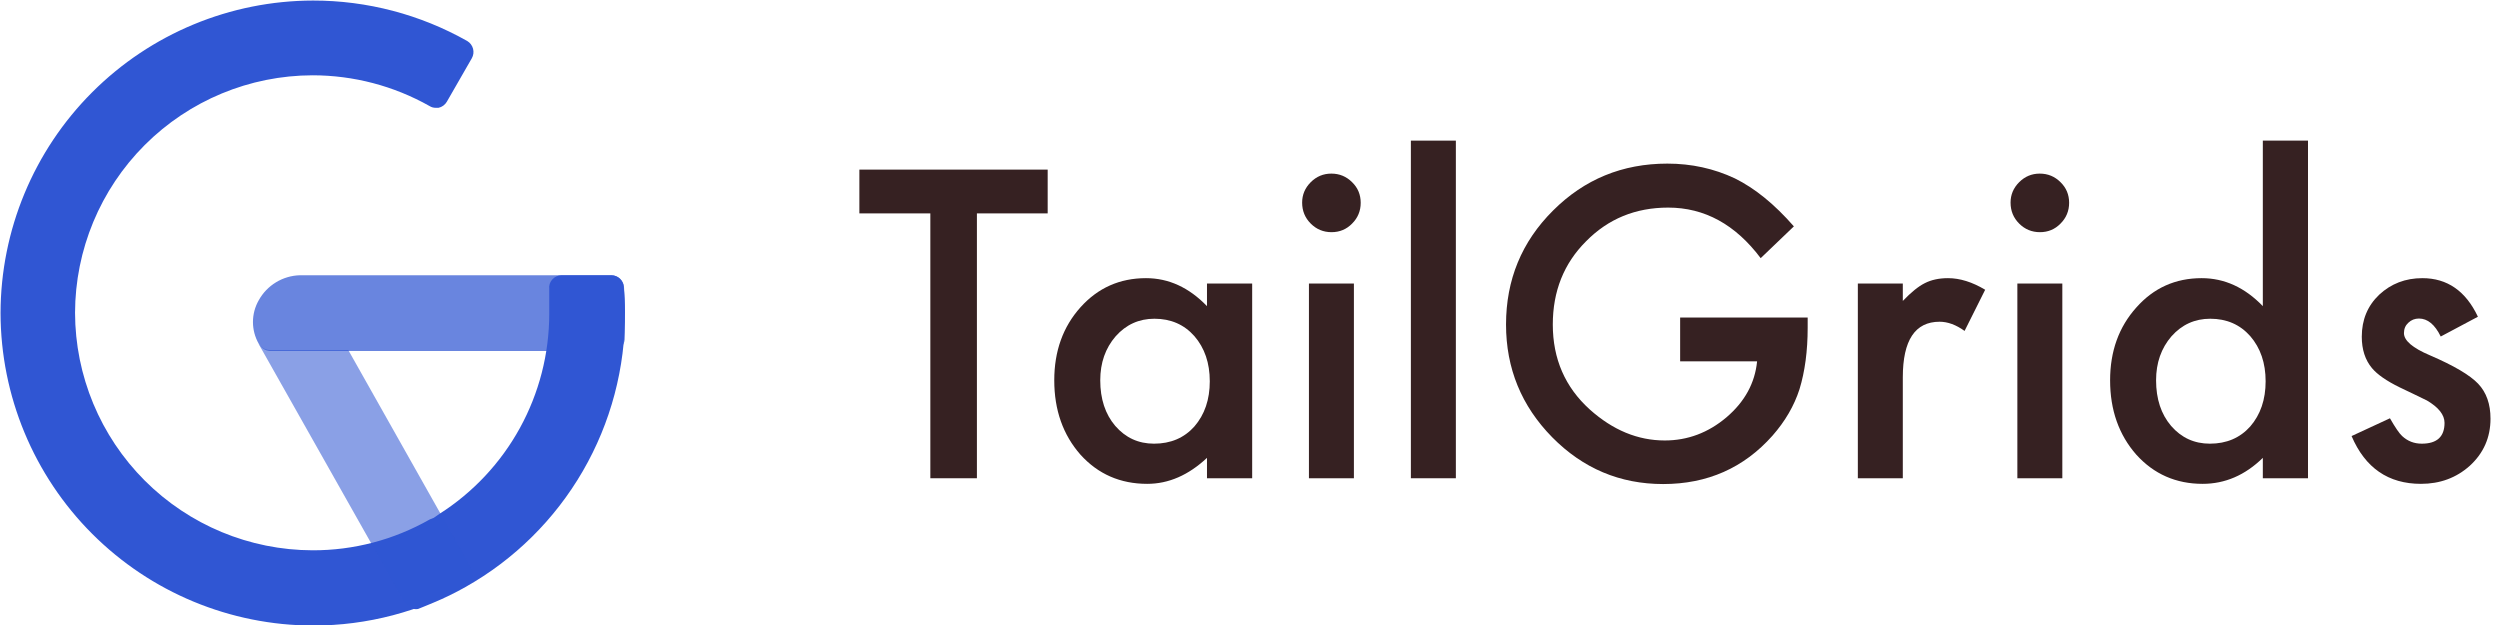 <svg width="160" height="40" viewBox="0 0 160 40" fill="none" xmlns="http://www.w3.org/2000/svg">
<g clip-path="url(#clip0_140_311)">
<path opacity="0.72" d="M39.936 18.352C39.916 18.153 39.824 17.967 39.676 17.831C39.529 17.696 39.336 17.619 39.136 17.616H19.2C18.659 17.629 18.13 17.784 17.667 18.065C17.204 18.345 16.822 18.742 16.56 19.216C16.317 19.64 16.189 20.12 16.189 20.608C16.189 21.096 16.317 21.576 16.56 22C16.629 22.133 16.732 22.246 16.858 22.328C16.985 22.409 17.13 22.456 17.28 22.464H39.184C39.385 22.461 39.577 22.384 39.724 22.249C39.872 22.113 39.964 21.928 39.984 21.728C39.984 21.104 39.984 20.576 39.984 20.128C39.984 19.68 39.984 18.96 39.936 18.352Z" fill="#3056D3"/>
<path d="M39.92 18.352C39.904 18.154 39.815 17.969 39.67 17.833C39.526 17.697 39.335 17.619 39.136 17.616H35.936C35.824 17.617 35.713 17.642 35.611 17.689C35.509 17.736 35.418 17.804 35.344 17.888C35.27 17.969 35.214 18.066 35.181 18.171C35.148 18.276 35.138 18.387 35.152 18.496C35.152 19.008 35.152 19.52 35.152 20.096C35.148 22.649 34.501 25.16 33.271 27.397C32.041 29.634 30.266 31.526 28.112 32.896C27.888 33.04 27.68 33.216 27.44 33.344C26.266 34.013 25.007 34.519 23.696 34.848L25.792 38.576C25.863 38.699 25.966 38.801 26.09 38.872C26.214 38.942 26.354 38.978 26.496 38.976C26.581 38.991 26.668 38.991 26.752 38.976L27.264 38.768L27.728 38.576C28.436 38.282 29.125 37.946 29.792 37.568C32.912 35.811 35.504 33.25 37.299 30.152C39.094 27.055 40.027 23.532 40 19.952C40 19.36 39.968 18.896 39.92 18.352Z" fill="#3056D3"/>
<path d="M28.595 33.539C28.488 33.356 28.317 33.22 28.115 33.155H27.891C27.752 33.156 27.615 33.189 27.491 33.251C25.209 34.549 22.628 35.227 20.003 35.219C15.974 35.21 12.113 33.606 9.264 30.757C6.416 27.909 4.812 24.047 4.803 20.019C4.812 15.99 6.416 12.129 9.264 9.28C12.113 6.431 15.974 4.827 20.003 4.819C22.627 4.82 25.206 5.497 27.491 6.787C27.61 6.863 27.75 6.902 27.891 6.899H28.067C28.177 6.875 28.28 6.828 28.371 6.762C28.462 6.696 28.538 6.612 28.595 6.515L30.195 3.731C30.301 3.546 30.33 3.326 30.276 3.12C30.222 2.914 30.09 2.737 29.907 2.627C26.895 0.925 23.494 0.032 20.035 0.035C14.733 0.043 9.651 2.153 5.902 5.902C2.153 9.651 0.044 14.733 0.035 20.035C0.044 25.337 2.153 30.419 5.902 34.167C9.651 37.916 14.733 40.026 20.035 40.035C23.494 40.038 26.895 39.145 29.907 37.443C29.999 37.391 30.079 37.322 30.143 37.239C30.207 37.156 30.254 37.061 30.281 36.96C30.308 36.858 30.314 36.752 30.3 36.648C30.285 36.544 30.249 36.445 30.195 36.355L28.595 33.539Z" fill="#3056D3"/>
<path opacity="0.56" d="M22.288 22.4H17.232C17.089 22.39 16.95 22.345 16.828 22.27C16.705 22.195 16.602 22.091 16.528 21.968V21.968L25.824 38.432C25.896 38.555 25.998 38.657 26.122 38.728C26.246 38.798 26.386 38.834 26.528 38.832C26.618 38.847 26.71 38.847 26.8 38.832C27.858 38.451 28.88 37.98 29.856 37.424C29.948 37.373 30.028 37.303 30.092 37.22C30.157 37.137 30.204 37.042 30.23 36.941C30.257 36.839 30.264 36.734 30.249 36.63C30.234 36.526 30.198 36.426 30.144 36.336L22.288 22.4Z" fill="#3056D3"/>
</g>
<path d="M62.522 13.657V30.608H59.542V13.657H55V10.855H67.051V13.657H62.522Z" fill="#362122"/>
<path d="M77.247 18.147H80.139V30.608H77.247V29.303C76.062 30.412 74.787 30.966 73.422 30.966C71.699 30.966 70.275 30.343 69.149 29.098C68.032 27.827 67.473 26.241 67.473 24.339C67.473 22.471 68.032 20.915 69.149 19.669C70.266 18.424 71.665 17.802 73.345 17.802C74.795 17.802 76.096 18.399 77.247 19.593V18.147ZM70.416 24.339C70.416 25.533 70.736 26.505 71.375 27.256C72.032 28.015 72.859 28.395 73.857 28.395C74.923 28.395 75.785 28.028 76.441 27.294C77.098 26.535 77.426 25.571 77.426 24.403C77.426 23.235 77.098 22.271 76.441 21.512C75.785 20.77 74.932 20.399 73.883 20.399C72.893 20.399 72.066 20.774 71.401 21.524C70.744 22.284 70.416 23.222 70.416 24.339Z" fill="#362122"/>
<path d="M86.65 18.147V30.608H83.772V18.147H86.65ZM83.337 12.966C83.337 12.463 83.52 12.028 83.887 11.661C84.254 11.294 84.693 11.111 85.205 11.111C85.725 11.111 86.168 11.294 86.535 11.661C86.902 12.019 87.085 12.458 87.085 12.979C87.085 13.499 86.902 13.942 86.535 14.309C86.177 14.676 85.738 14.859 85.218 14.859C84.697 14.859 84.254 14.676 83.887 14.309C83.52 13.942 83.337 13.495 83.337 12.966Z" fill="#362122"/>
<path d="M93.175 9V30.608H90.296V9H93.175Z" fill="#362122"/>
<path d="M107.529 20.322H115.691V20.974C115.691 22.458 115.516 23.772 115.166 24.915C114.825 25.972 114.249 26.962 113.439 27.883C111.606 29.947 109.273 30.979 106.441 30.979C103.678 30.979 101.311 29.981 99.341 27.985C97.371 25.981 96.386 23.576 96.386 20.77C96.386 17.904 97.388 15.473 99.392 13.478C101.397 11.473 103.836 10.471 106.71 10.471C108.254 10.471 109.695 10.787 111.034 11.418C112.313 12.049 113.571 13.072 114.808 14.488L112.684 16.522C111.064 14.365 109.09 13.286 106.761 13.286C104.672 13.286 102.919 14.006 101.503 15.448C100.087 16.863 99.379 18.637 99.379 20.77C99.379 22.97 100.168 24.782 101.746 26.207C103.222 27.529 104.821 28.19 106.544 28.19C108.011 28.19 109.328 27.695 110.497 26.706C111.665 25.708 112.318 24.514 112.454 23.124H107.529V20.322Z" fill="#362122"/>
<path d="M118.902 18.147H121.78V19.26C122.309 18.706 122.778 18.326 123.188 18.122C123.606 17.908 124.1 17.802 124.672 17.802C125.431 17.802 126.224 18.049 127.051 18.544L125.733 21.179C125.188 20.787 124.655 20.591 124.134 20.591C122.565 20.591 121.78 21.776 121.78 24.147V30.608H118.902V18.147Z" fill="#362122"/>
<path d="M131.989 18.147V30.608H129.111V18.147H131.989ZM128.676 12.966C128.676 12.463 128.859 12.028 129.226 11.661C129.593 11.294 130.032 11.111 130.544 11.111C131.064 11.111 131.507 11.294 131.874 11.661C132.241 12.019 132.424 12.458 132.424 12.979C132.424 13.499 132.241 13.942 131.874 14.309C131.516 14.676 131.077 14.859 130.557 14.859C130.036 14.859 129.593 14.676 129.226 14.309C128.859 13.942 128.676 13.495 128.676 12.966Z" fill="#362122"/>
<path d="M144.821 9H147.712V30.608H144.821V29.303C143.687 30.412 142.403 30.966 140.97 30.966C139.264 30.966 137.849 30.343 136.723 29.098C135.606 27.827 135.047 26.241 135.047 24.339C135.047 22.48 135.606 20.927 136.723 19.682C137.832 18.429 139.226 17.802 140.906 17.802C142.365 17.802 143.67 18.399 144.821 19.593V9ZM137.989 24.339C137.989 25.533 138.309 26.505 138.949 27.256C139.606 28.015 140.433 28.395 141.431 28.395C142.497 28.395 143.358 28.028 144.015 27.294C144.672 26.535 145 25.571 145 24.403C145 23.235 144.672 22.271 144.015 21.512C143.358 20.77 142.505 20.399 141.456 20.399C140.467 20.399 139.64 20.774 138.974 21.524C138.318 22.284 137.989 23.222 137.989 24.339Z" fill="#362122"/>
<path d="M158.586 20.271L156.207 21.537C155.832 20.77 155.367 20.386 154.812 20.386C154.548 20.386 154.322 20.476 154.134 20.655C153.947 20.825 153.853 21.047 153.853 21.32C153.853 21.797 154.407 22.271 155.516 22.74C157.043 23.397 158.07 24.002 158.599 24.556C159.128 25.111 159.392 25.857 159.392 26.795C159.392 27.998 158.949 29.004 158.062 29.814C157.2 30.582 156.16 30.966 154.94 30.966C152.851 30.966 151.371 29.947 150.501 27.908L152.957 26.77C153.299 27.367 153.559 27.746 153.738 27.908C154.087 28.232 154.505 28.395 154.991 28.395C155.964 28.395 156.45 27.951 156.45 27.064C156.45 26.552 156.075 26.075 155.324 25.631C155.034 25.486 154.744 25.345 154.454 25.209C154.164 25.073 153.87 24.932 153.571 24.787C152.736 24.377 152.147 23.968 151.806 23.559C151.371 23.038 151.154 22.369 151.154 21.55C151.154 20.467 151.525 19.571 152.267 18.863C153.026 18.156 153.947 17.802 155.03 17.802C156.625 17.802 157.81 18.625 158.586 20.271Z" fill="#362122"/>
<defs>
<clipPath id="clip0_140_311">
<rect width="40" height="40" fill="white"/>
</clipPath>
</defs>
</svg>
